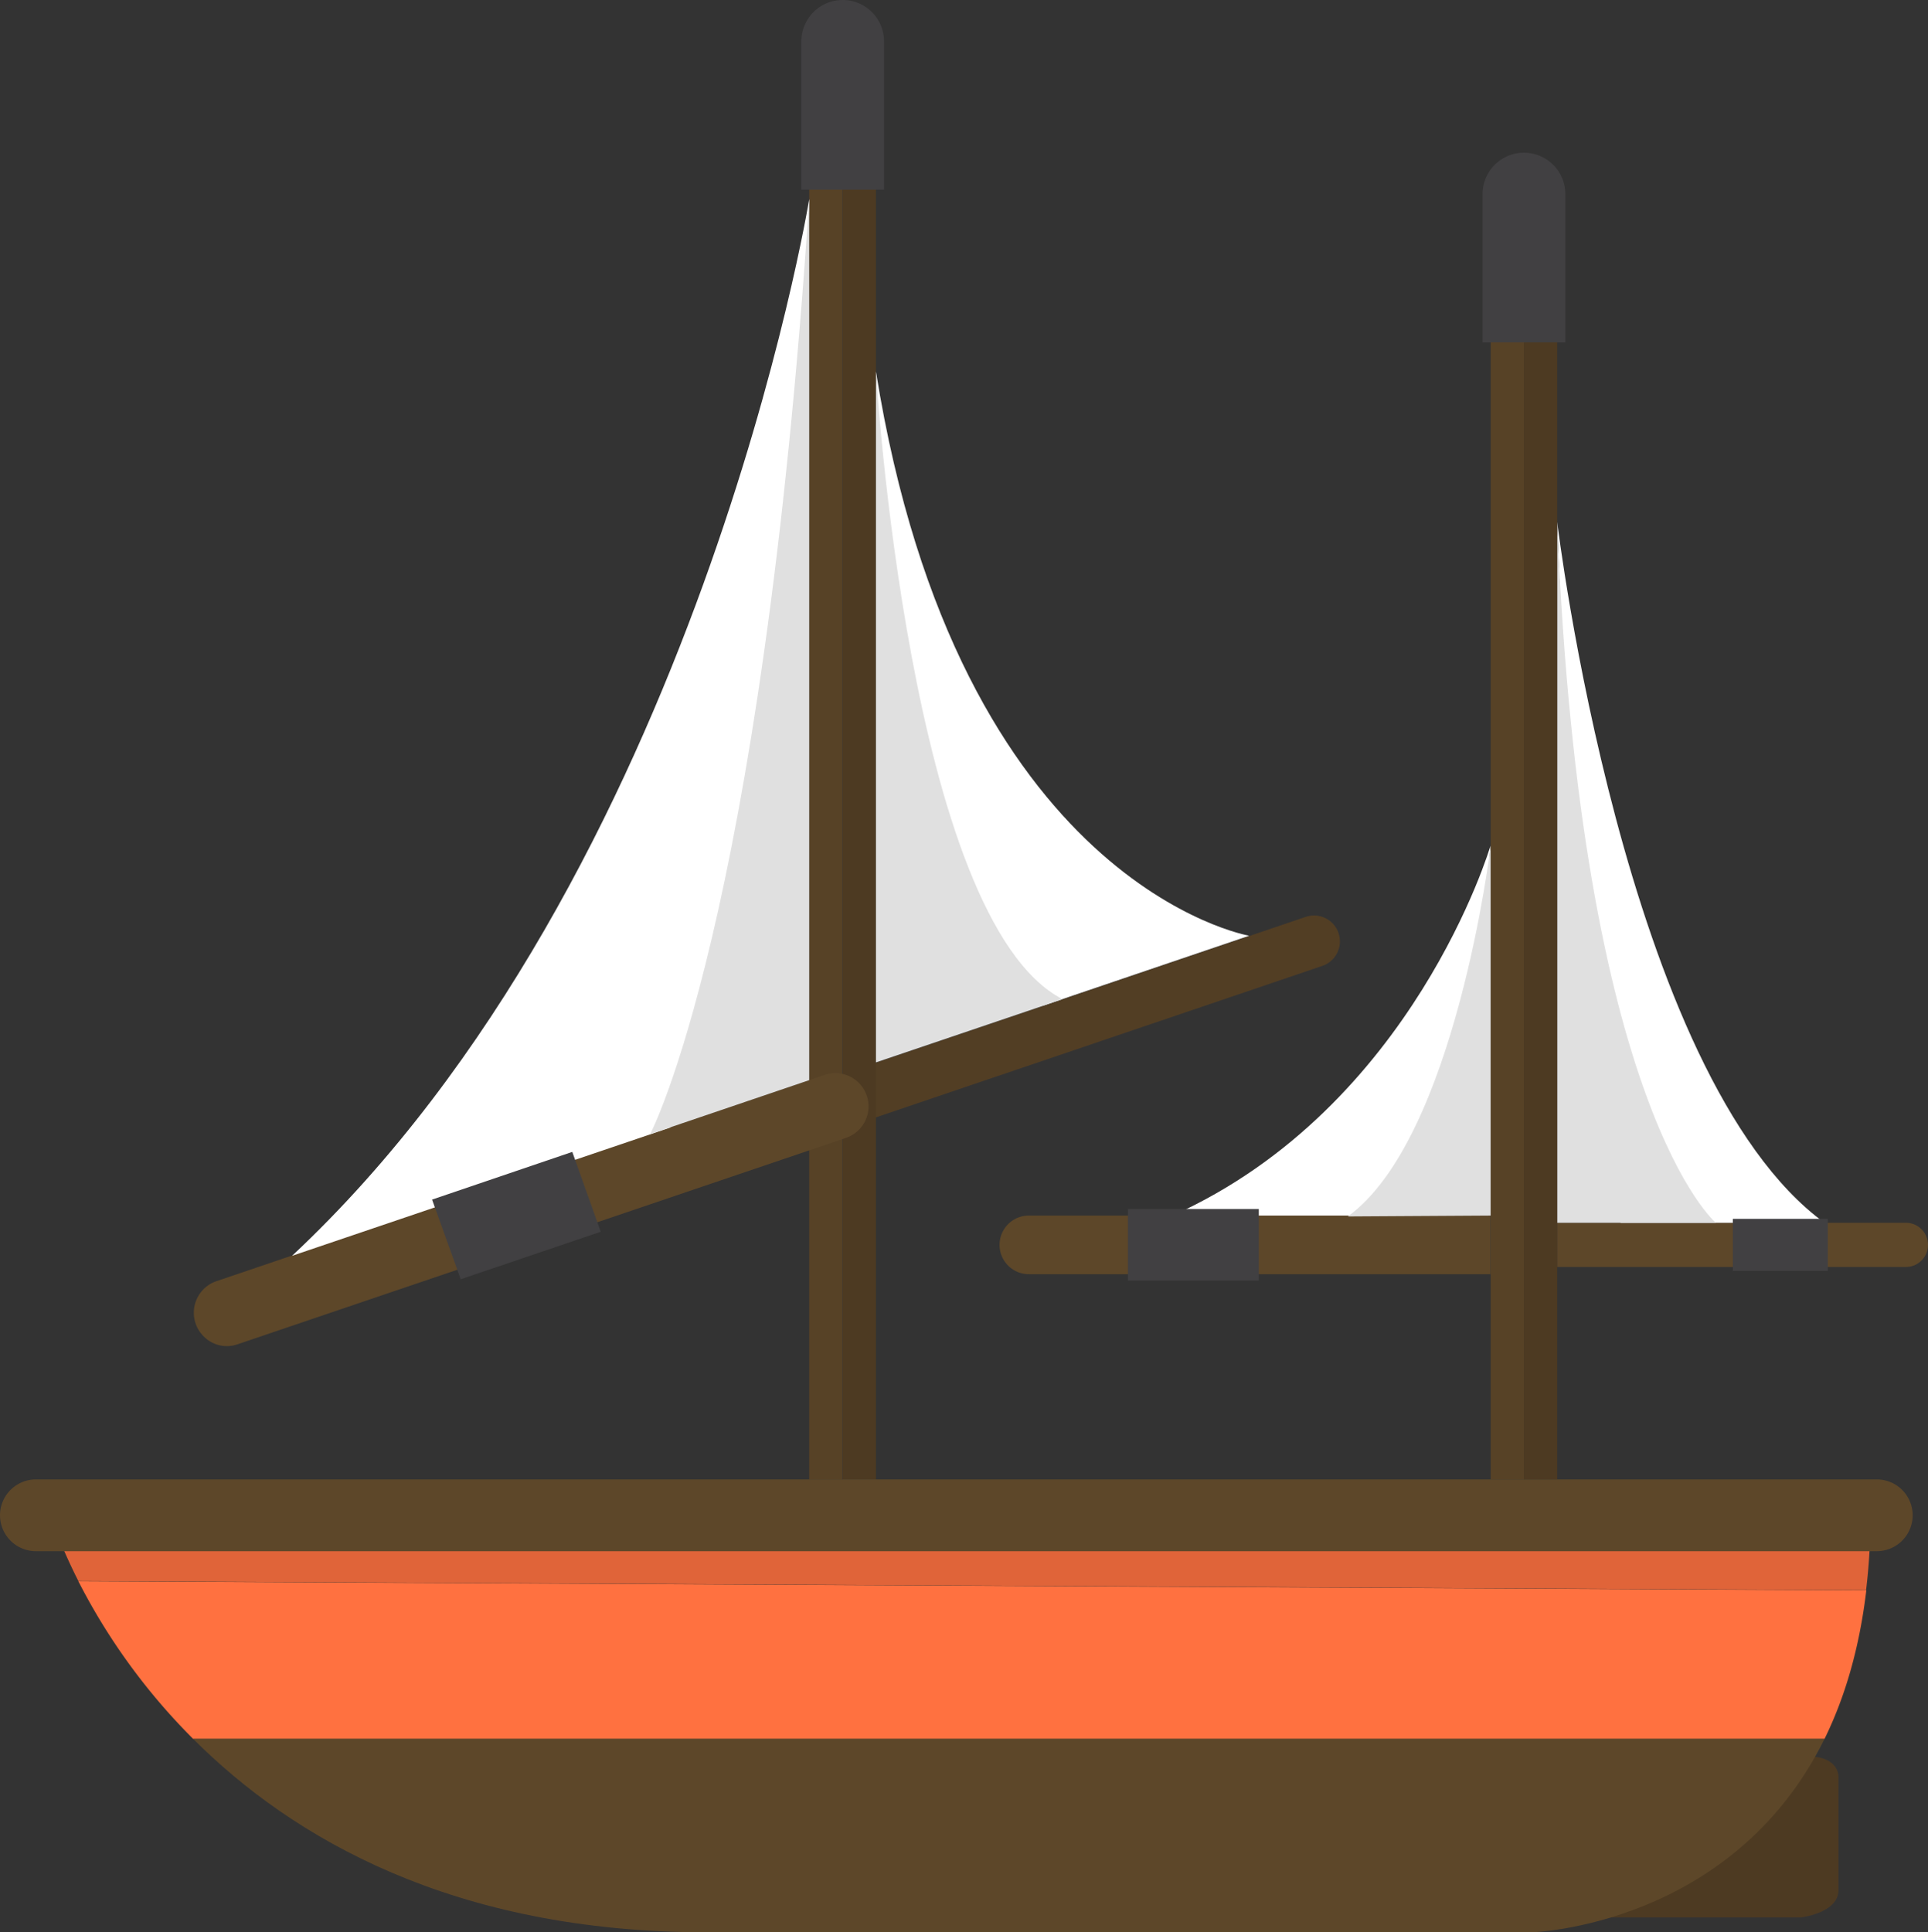 <svg id="Layer_1" data-name="Layer 1" xmlns="http://www.w3.org/2000/svg" viewBox="0 0 881.3 883.2"><rect x="0" y="0" width="881.3" height="883.2" fill="#333333" stroke="none"/><defs><style>.cls-1{fill:#4d3a22;}.cls-2{fill:#523e24;}.cls-3{fill:#574226;}.cls-4{fill:#e06439;}.cls-5{fill:#ff7140;}.cls-6{fill:#5d4729;}.cls-7{fill:#fff;}.cls-8{fill:#e0e0e0;}.cls-9{fill:#414042;}</style></defs><title>boat</title><path class="cls-1" d="M1251.8,974.6h90.7s17.1-2,17.1-12.5V910.6s.7-9.6-14.1-9.6Z" transform="translate(-519.2 -98.2)"/><path class="cls-2" d="M895.5,609.8a13.38,13.38,0,0,1-2.6-4.3,11.81,11.81,0,0,1,7.4-15l216-73.3a11.83,11.83,0,0,1,7.6,22.4l-216,73.3A12,12,0,0,1,895.5,609.8Z" transform="translate(-519.2 -98.2)"/><path class="cls-1" d="M919.6,122.1a15.19,15.19,0,0,0-15.2-15.2V774.4h15.2Z" transform="translate(-519.2 -98.2)"/><path class="cls-3" d="M889.1,122.1V774.4h15.2V106.9A15.19,15.19,0,0,0,889.1,122.1Z" transform="translate(-519.2 -98.2)"/><path class="cls-4" d="M1374.2,790.8H542.3s3.6,12,12.7,30l817.2,4.2A281.16,281.16,0,0,0,1374.2,790.8Z" transform="translate(-519.2 -98.2)"/><path class="cls-5" d="M555,820.9A284.9,284.9,0,0,0,607.5,893h745.7c9.1-18.5,15.9-40.9,19.1-67.9Z" transform="translate(-519.2 -98.2)"/><path class="cls-6" d="M607.5,893c45.2,45.2,118.7,88.4,234.7,88.4h377.2s91.5-2.6,133.8-88.4Z" transform="translate(-519.2 -98.2)"/><path class="cls-6" d="M1393.5,790.8a16.41,16.41,0,0,1-16.4,16.4H535.6a16.41,16.41,0,0,1-16.4-16.4h0a16.41,16.41,0,0,1,16.4-16.4h841.5a16.41,16.41,0,0,1,16.4,16.4Z" transform="translate(-519.2 -98.2)"/><path class="cls-6" d="M612,708.7a15,15,0,0,1-3.4-5.6,15.24,15.24,0,0,1,9.5-19.3l278-94.3a15.21,15.21,0,0,1,9.8,28.8l-278,94.3A14.82,14.82,0,0,1,612,708.7Z" transform="translate(-519.2 -98.2)"/><path class="cls-6" d="M1390.4,657.1H1231v20.2h159.4a10.1,10.1,0,0,0,0-20.2Z" transform="translate(-519.2 -98.2)"/><path class="cls-6" d="M989.5,680.6h211V653.8h-211a13.4,13.4,0,1,0,0,26.8Z" transform="translate(-519.2 -98.2)"/><path class="cls-7" d="M889.1,189.2s-50.6,309.1-236.4,483l172.8-58.6C825.5,613.5,886.2,532.5,889.1,189.2Z" transform="translate(-519.2 -98.2)"/><path class="cls-7" d="M919.6,268s7.6,259.2,76.3,289.9l94.3-32S957.3,503.1,919.6,268Z" transform="translate(-519.2 -98.2)"/><path class="cls-7" d="M1231,336.8s30.6,253.6,122.2,320.3H1260S1240.7,600.9,1231,336.8Z" transform="translate(-519.2 -98.2)"/><path class="cls-7" d="M1143,653.8s47.4-30.7,57.5-169c0,0-35.1,119.4-145.3,169Z" transform="translate(-519.2 -98.2)"/><path class="cls-8" d="M1231,336.8V657.1h72.5C1303.6,657.1,1241.7,605.7,1231,336.8Z" transform="translate(-519.2 -98.2)"/><path class="cls-8" d="M1200.6,484.8s-16,133.7-65.3,169.4l65.3-.4Z" transform="translate(-519.2 -98.2)"/><path class="cls-3" d="M1200.6,191.9V774.4h15.2V176.7A15.19,15.19,0,0,0,1200.6,191.9Z" transform="translate(-519.2 -98.2)"/><path class="cls-1" d="M1231,191.9a15.19,15.19,0,0,0-15.2-15.2V774.4H1231Z" transform="translate(-519.2 -98.2)"/><path class="cls-9" d="M1234.7,254.7V186.9a18.9,18.9,0,0,0-37.8,0v67.8Z" transform="translate(-519.2 -98.2)"/><path class="cls-9" d="M923.3,184.9V117.1a18.9,18.9,0,1,0-37.8,0v67.8Z" transform="translate(-519.2 -98.2)"/><rect class="cls-9" x="515.6" y="552.6" width="59.8" height="32.7"/><rect class="cls-9" x="792.1" y="557.1" width="43.4" height="23.8"/><path class="cls-8" d="M919.6,268s14.9,250.6,85.3,286.9l-85.3,28.9Z" transform="translate(-519.2 -98.2)"/><path class="cls-8" d="M889.1,189.2V591.9l-72.7,24.7C816.4,616.5,867.3,520.3,889.1,189.2Z" transform="translate(-519.2 -98.2)"/><polygon class="cls-9" points="197.5 548.3 210.6 584.7 274.6 563 261.6 526.5 197.5 548.3"/></svg>